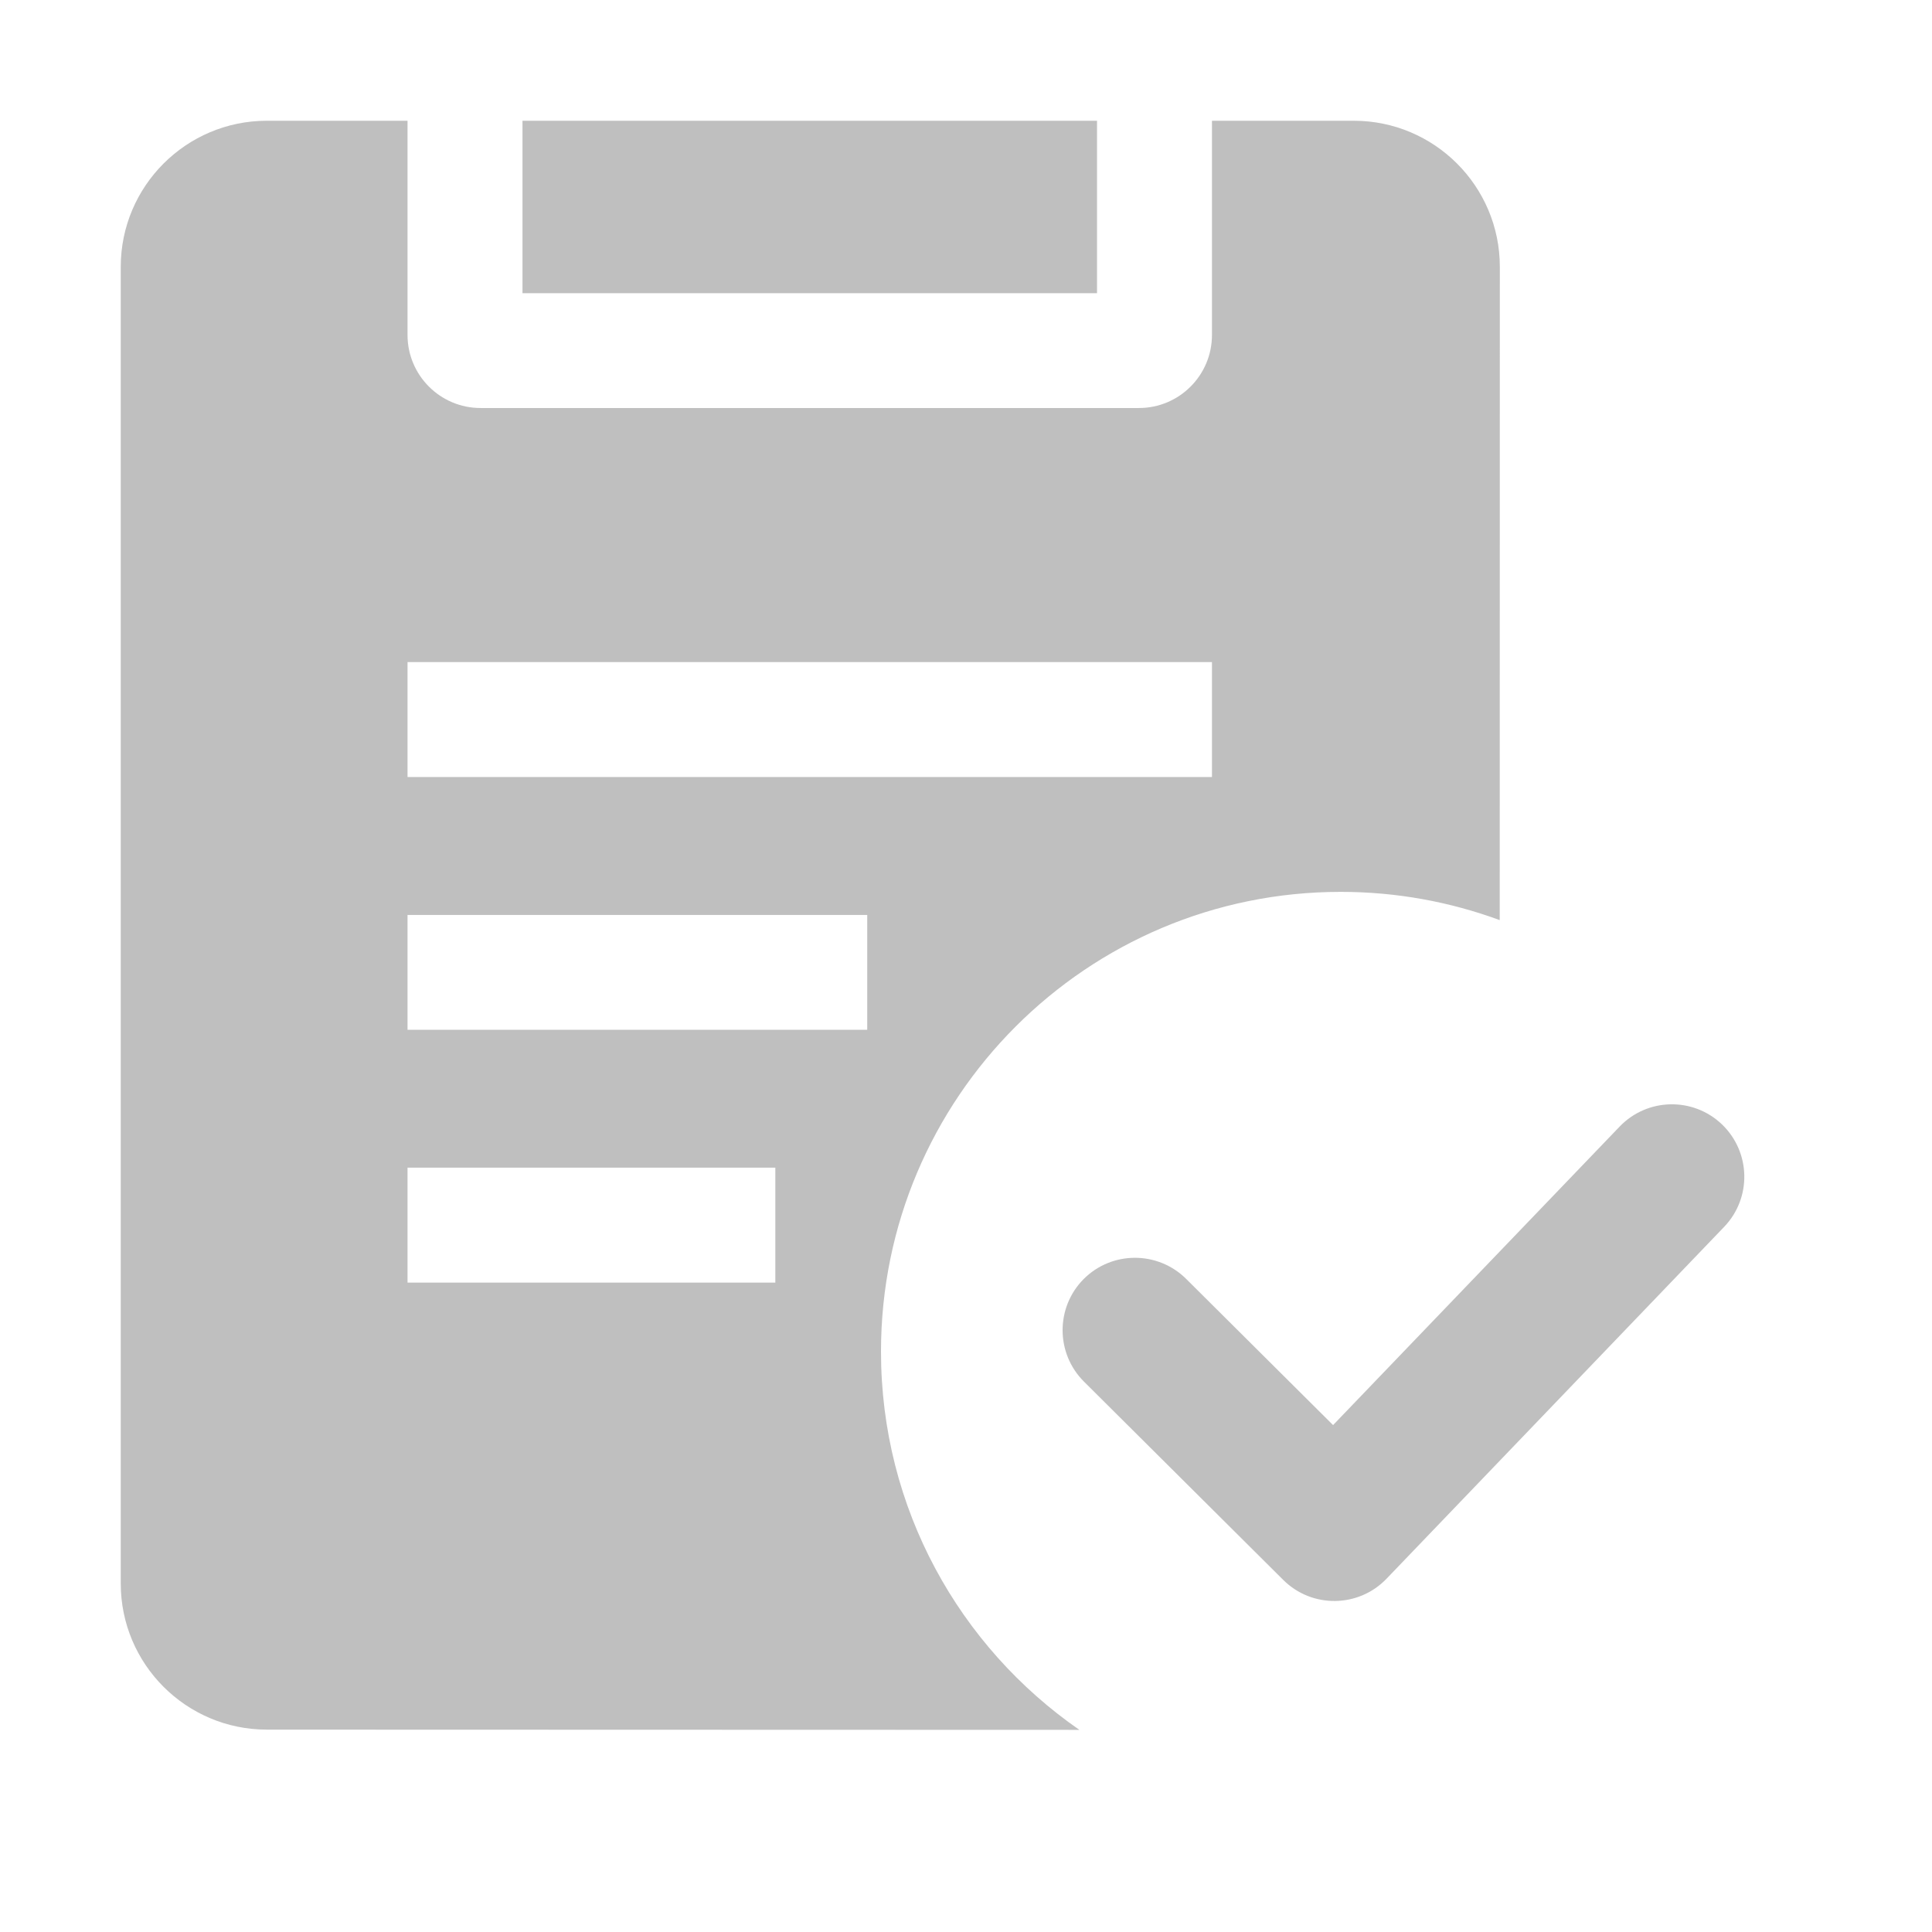 <?xml version="1.0" encoding="UTF-8"?>
<svg width="16px" height="16px" viewBox="0 0 16 16" version="1.1" xmlns="http://www.w3.org/2000/svg" xmlns:xlink="http://www.w3.org/1999/xlink">
    <title>work-order-center-app</title>
    <g id="work-order-center-app" stroke="none" stroke-width="1" fill="none" fill-rule="evenodd">
        <g id="编组备份" transform="translate(1, 1)" fill="#BFBFBF">
            <path d="M2.375,0 L2.375,1.774 C2.375,2.108 2.646,2.379 2.98,2.379 L8.432,2.379 C8.766,2.379 9.037,2.108 9.037,1.774 L9.037,0 L10.211,0 C10.879,-1.3098345e-15 11.421,0.542 11.421,1.21 L11.42,6.62 C11.01,6.469 10.566,6.386 10.103,6.386 C8.001,6.386 6.296,8.091 6.296,10.193 C6.296,11.492 6.946,12.638 7.939,13.326 L1.21,13.324 C0.542,13.324 8.18388039e-17,12.782 0,12.114 L0,1.21 C-8.18388039e-17,0.542 0.542,1.22758206e-16 1.21,0 L2.375,0 Z M13.261,8.312 C13.5,8.542 13.508,8.921 13.279,9.16 L10.483,12.074 C10.251,12.316 9.865,12.321 9.627,12.084 L7.977,10.442 C7.742,10.208 7.741,9.828 7.974,9.593 C8.208,9.358 8.588,9.358 8.823,9.591 L10.04,10.802 L12.413,8.33 C12.642,8.091 13.022,8.083 13.261,8.312 Z M5.421,8.67 L2.375,8.67 L2.375,9.622 L5.421,9.622 L5.421,8.67 Z M6.182,6.577 L2.375,6.577 L2.375,7.528 L6.182,7.528 L6.182,6.577 Z M9.037,4.483 L2.375,4.483 L2.375,5.435 L9.037,5.435 L9.037,4.483 Z M8.085,0 L8.085,1.428 L3.327,1.428 L3.327,0 L8.085,0 Z" id="形状结合"></path>
        </g>
    </g>
</svg>